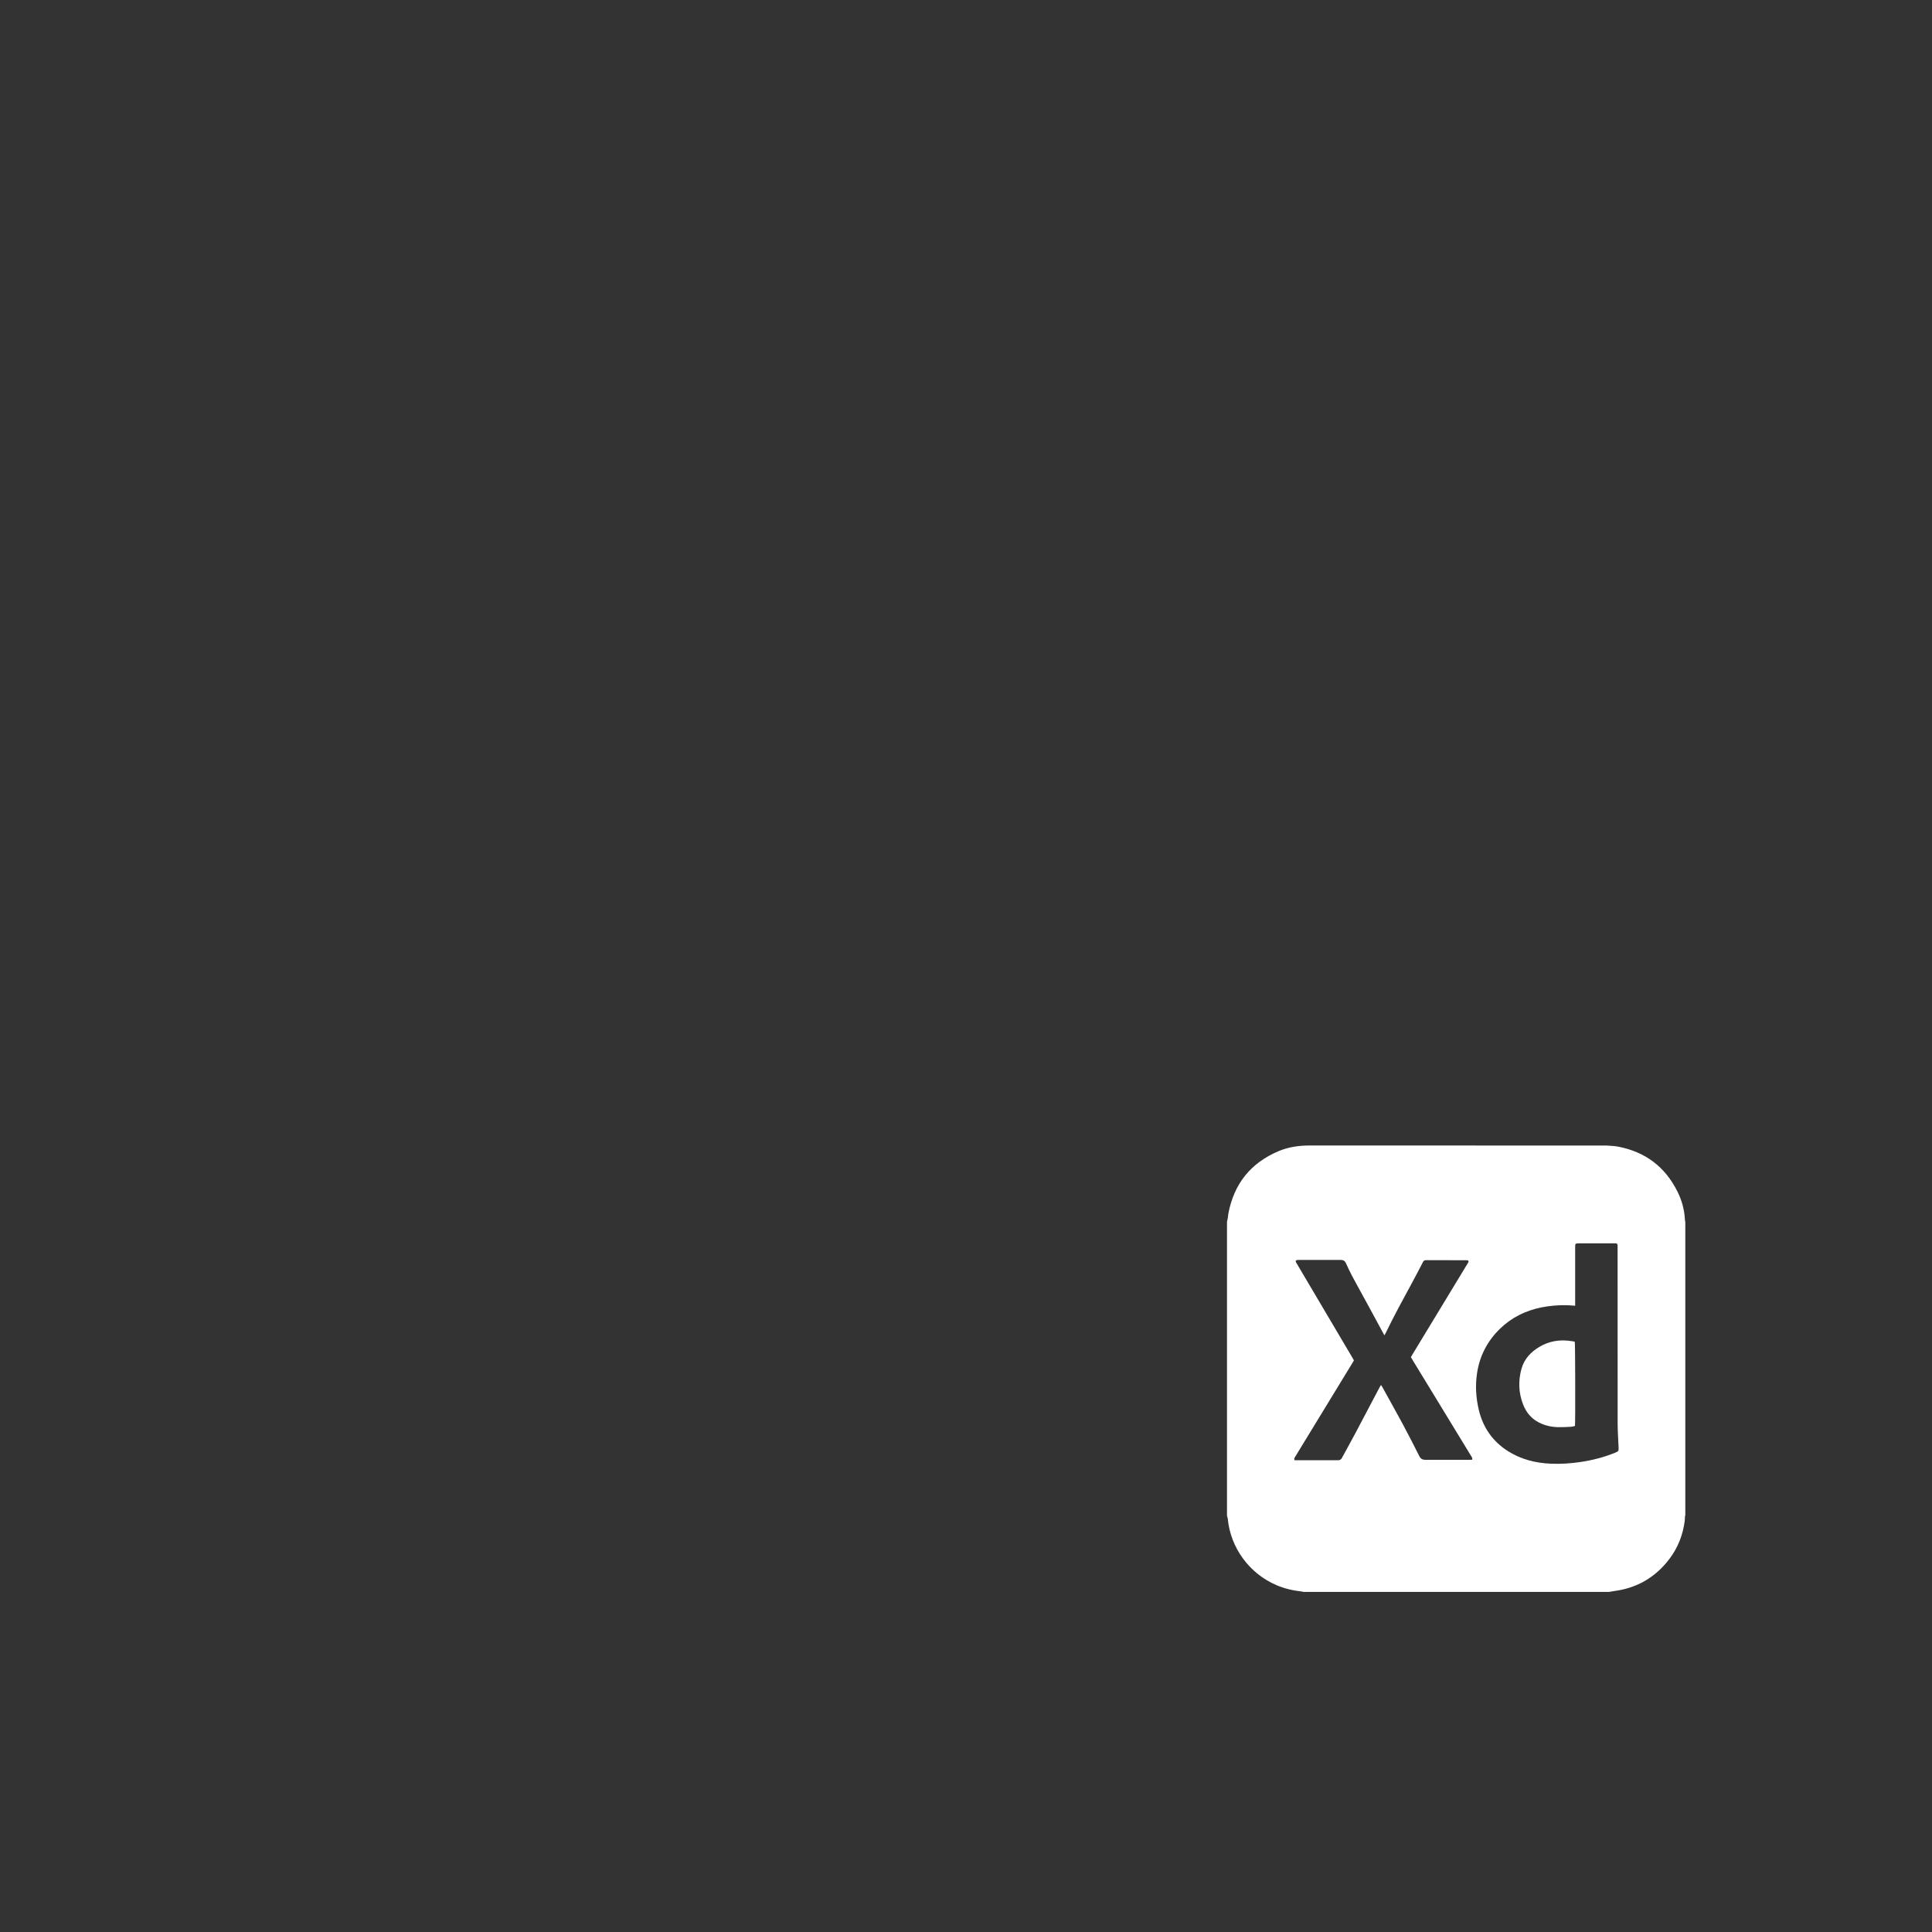 <?xml version="1.0" encoding="UTF-8"?>
<svg id="XD" xmlns="http://www.w3.org/2000/svg" viewBox="0 0 2128.47 2128.47">
  <rect x="0" y="0" width="2128.47" height="2128.47" fill="#333333" stroke="none"/>
  <path d="m1351.77,1669.78c0-107.88,0-215.76,0-323.65.31-1.47.68-2.94.92-4.42.28-1.74.35-3.51.68-5.23,6.29-32.47,24.61-55.3,55.09-68.21,10.97-4.64,22.54-6.29,34.46-6.28,107.68.07,215.36.04,323.04.04,1.52,0,3.05-.07,4.56.05,4.06.32,8.18.4,12.17,1.16,29.9,5.74,51.77,22.24,65.34,49.49,4.86,9.75,7.75,20.12,8.23,31.08.03.78.28,1.54.43,2.32v323.17c-.13.45-.34.9-.37,1.35-.12,1.67-.06,3.37-.28,5.03-2.03,15.37-7.49,29.42-16.87,41.78-15.46,20.39-35.93,32.26-61.39,35.46-1.73.22-3.45.59-5.17.89h-336.3c-.77-.17-1.53-.41-2.31-.49-9.67-1.03-19.03-3.22-27.98-7.08-29.62-12.78-50.35-40.95-53.39-73.04-.11-1.16-.57-2.28-.86-3.42Zm383.57-231.25c-3.28-.22-6.07-.51-8.86-.58-9.47-.23-18.87.51-28.16,2.37-17.53,3.5-32.99,11.08-45.86,23.61-13.82,13.45-22.3,29.74-25.2,48.79-2.06,13.51-1.26,26.99,1.85,40.27,4.6,19.6,15.33,35.08,32.38,45.82,14.34,9.04,30.34,13.03,47.16,13.74,10.82.46,21.59-.26,32.31-1.83,13.44-1.97,26.48-5.34,39.04-10.54,2.97-1.23,3.29-1.73,3.2-4.84-.02-.56-.04-1.12-.06-1.68-.35-8.47-.99-16.94-1-25.41-.08-64.57-.05-129.14-.05-193.71,0-.88.04-1.76-.03-2.64-.12-1.45-.67-1.99-2.08-2.12-.56-.05-1.12-.02-1.68-.02-12.89,0-25.78,0-38.67,0-4.08,0-4.29.21-4.29,4.36,0,20.32,0,40.65,0,60.97,0,1.02,0,2.03,0,3.43Zm-210.2,32.57c-.66-1.22-1.07-1.97-1.48-2.73-5.37-9.92-10.72-19.85-16.11-29.75-6.01-11.03-12.12-22-18.05-33.07-2.41-4.51-4.55-9.17-6.65-13.84-1.09-2.43-2.81-3.57-5.38-3.64-.56-.01-1.12-.02-1.68-.02-14.89,0-29.78,0-44.68,0-.64,0-1.29-.04-1.92.06-1.76.28-2.14,1.08-1.32,2.65.26.5.57.97.85,1.45,20.48,34.64,40.96,69.29,61.44,103.93.49.82.95,1.66,1.46,2.57-.5.86-.97,1.69-1.46,2.51-17.04,27.94-34.09,55.87-51.14,83.8-4.08,6.69-8.17,13.38-12.25,20.08-.66,1.08-1.41,2.15-.52,3.63.64,0,1.27,0,1.9,0,14.97,0,29.94,0,44.92,0,.48,0,.96,0,1.44-.03,1.73-.08,2.96-.81,3.82-2.42,5.05-9.36,10.27-18.64,15.26-28.04,8.94-16.81,17.77-33.68,26.65-50.52.31-.58.71-1.11,1.21-1.89.56.86.94,1.36,1.25,1.91,7.74,14,15.59,27.95,23.17,42.04,6.17,11.48,12.05,23.13,17.95,34.76,1.25,2.46,3.05,3.58,5.66,3.69.56.02,1.12.03,1.68.03,16.09,0,32.19,0,48.28,0,.78,0,1.56-.07,2.47-.12.45-1.82-.55-3.03-1.31-4.29-21.49-35.25-43-70.49-64.5-105.74-.58-.95-1.14-1.91-1.76-2.95.6-1.02,1.15-1.98,1.72-2.93,20.33-33.52,40.66-67.05,60.99-100.57.21-.34.48-.65.64-1.02.51-1.17.03-2.04-1.27-2.23-.63-.09-1.28-.05-1.92-.05-4.96,0-9.93,0-14.89,0-9.45,0-18.89,0-28.34-.04-1.56,0-2.73.33-3.52,1.87-3.85,7.46-7.72,14.92-11.72,22.3-10.13,18.72-20.41,37.35-29.65,56.53-.27.55-.63,1.06-1.24,2.08Z" style="fill: #fff;"/>
  <path d="m1735.14,1570.98c-1.4.3-2.78.8-4.18.87-4.79.25-9.59.55-14.38.44-7.19-.15-14.13-1.68-20.62-4.86-8.68-4.26-14.49-11.22-17.96-20.1-4.99-12.79-5.46-25.93-1.87-39.08,3.07-11.26,10.64-19.15,20.56-24.85,9.59-5.51,19.98-7.47,30.97-6.37,1.83.18,3.65.44,5.46.71.63.09,1.23.33,1.82.5.49,1.81.7,87.73.19,92.74Z" style="fill: #fff;"/>
</svg>